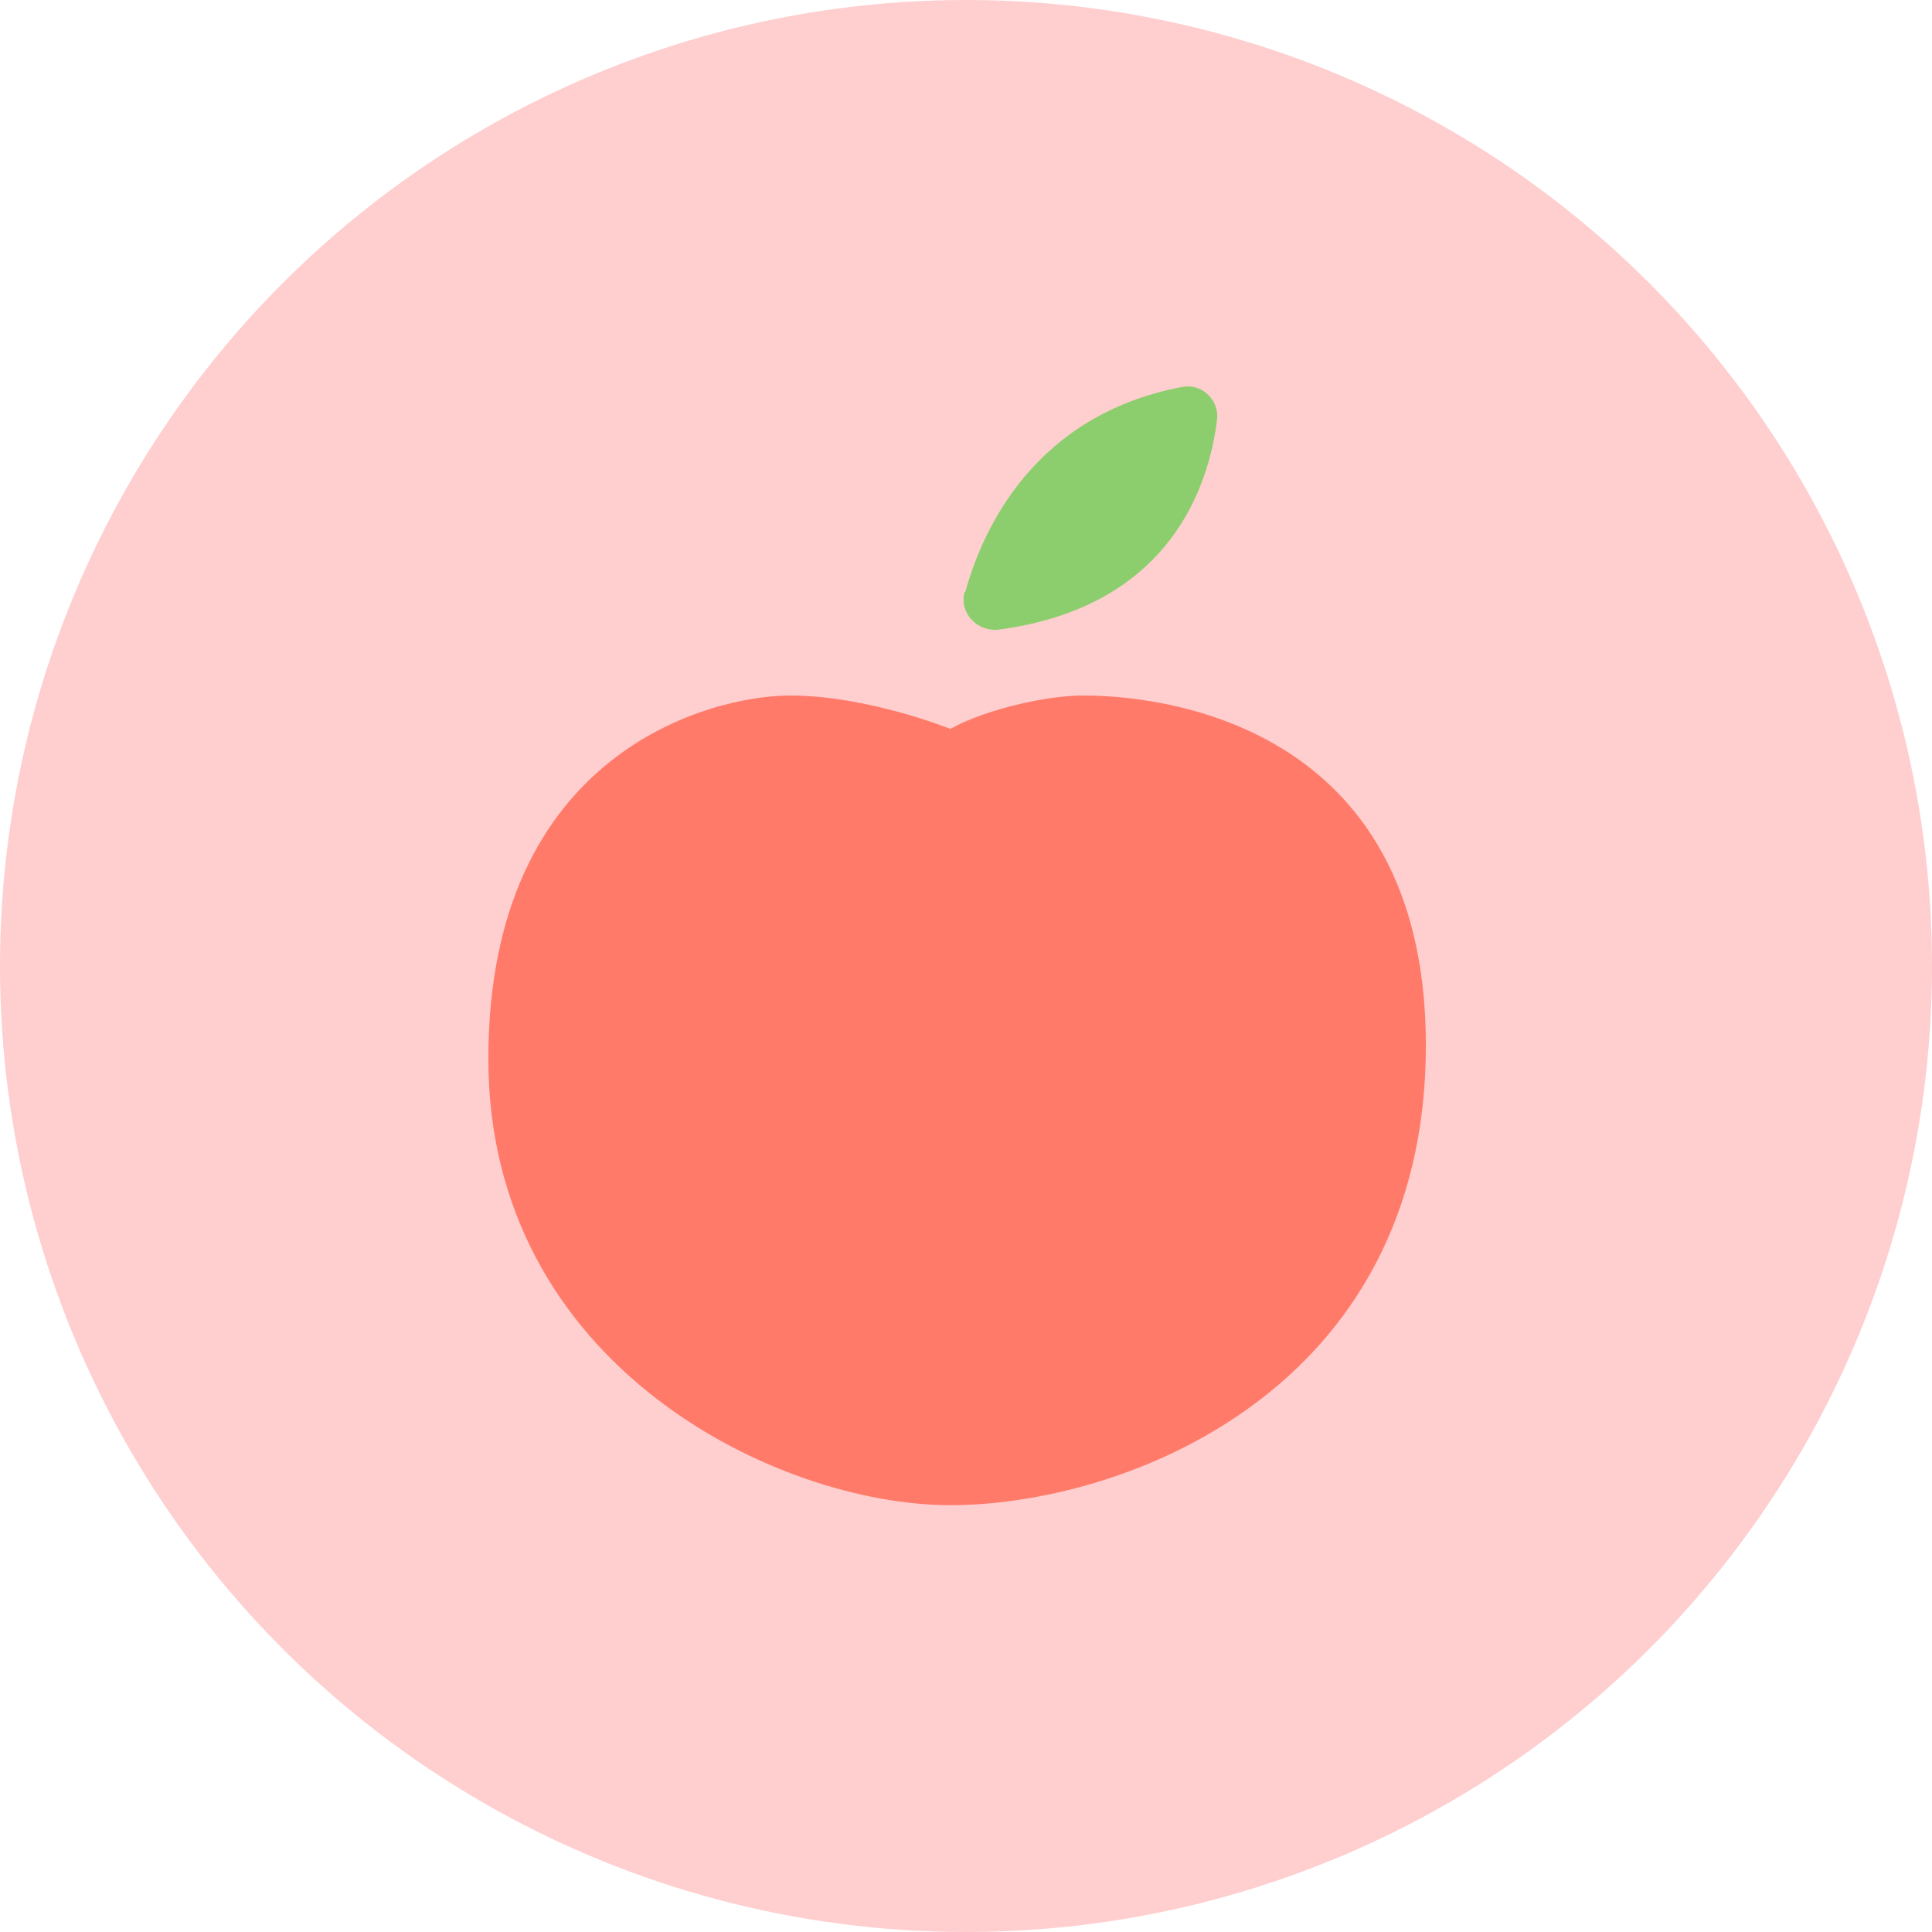 <svg width="40" height="40" viewBox="0 0 40 40" fill="none" xmlns="http://www.w3.org/2000/svg">
<circle cx="20" cy="20" r="20" fill="#FFCECE"/>
<path d="M19.676 15.091C19.676 15.091 17.964 14.4 16.355 14.4C14.746 14.4 10.111 15.546 10.111 21.922C10.111 28.298 16.119 31.163 19.676 31.163C23.233 31.163 29.521 28.827 29.521 21.643C29.521 14.459 23.159 14.4 22.421 14.4C21.683 14.4 20.414 14.68 19.676 15.091Z" fill="#FF7A69"/>
<path d="M19.986 12.255C20.34 10.963 21.417 8.583 24.487 8.01C24.886 7.936 25.255 8.289 25.196 8.7C25.034 10.008 24.266 12.549 20.694 13.034C20.236 13.093 19.853 12.696 19.971 12.255H19.986Z" fill="#8CCE6D"/>
</svg>
